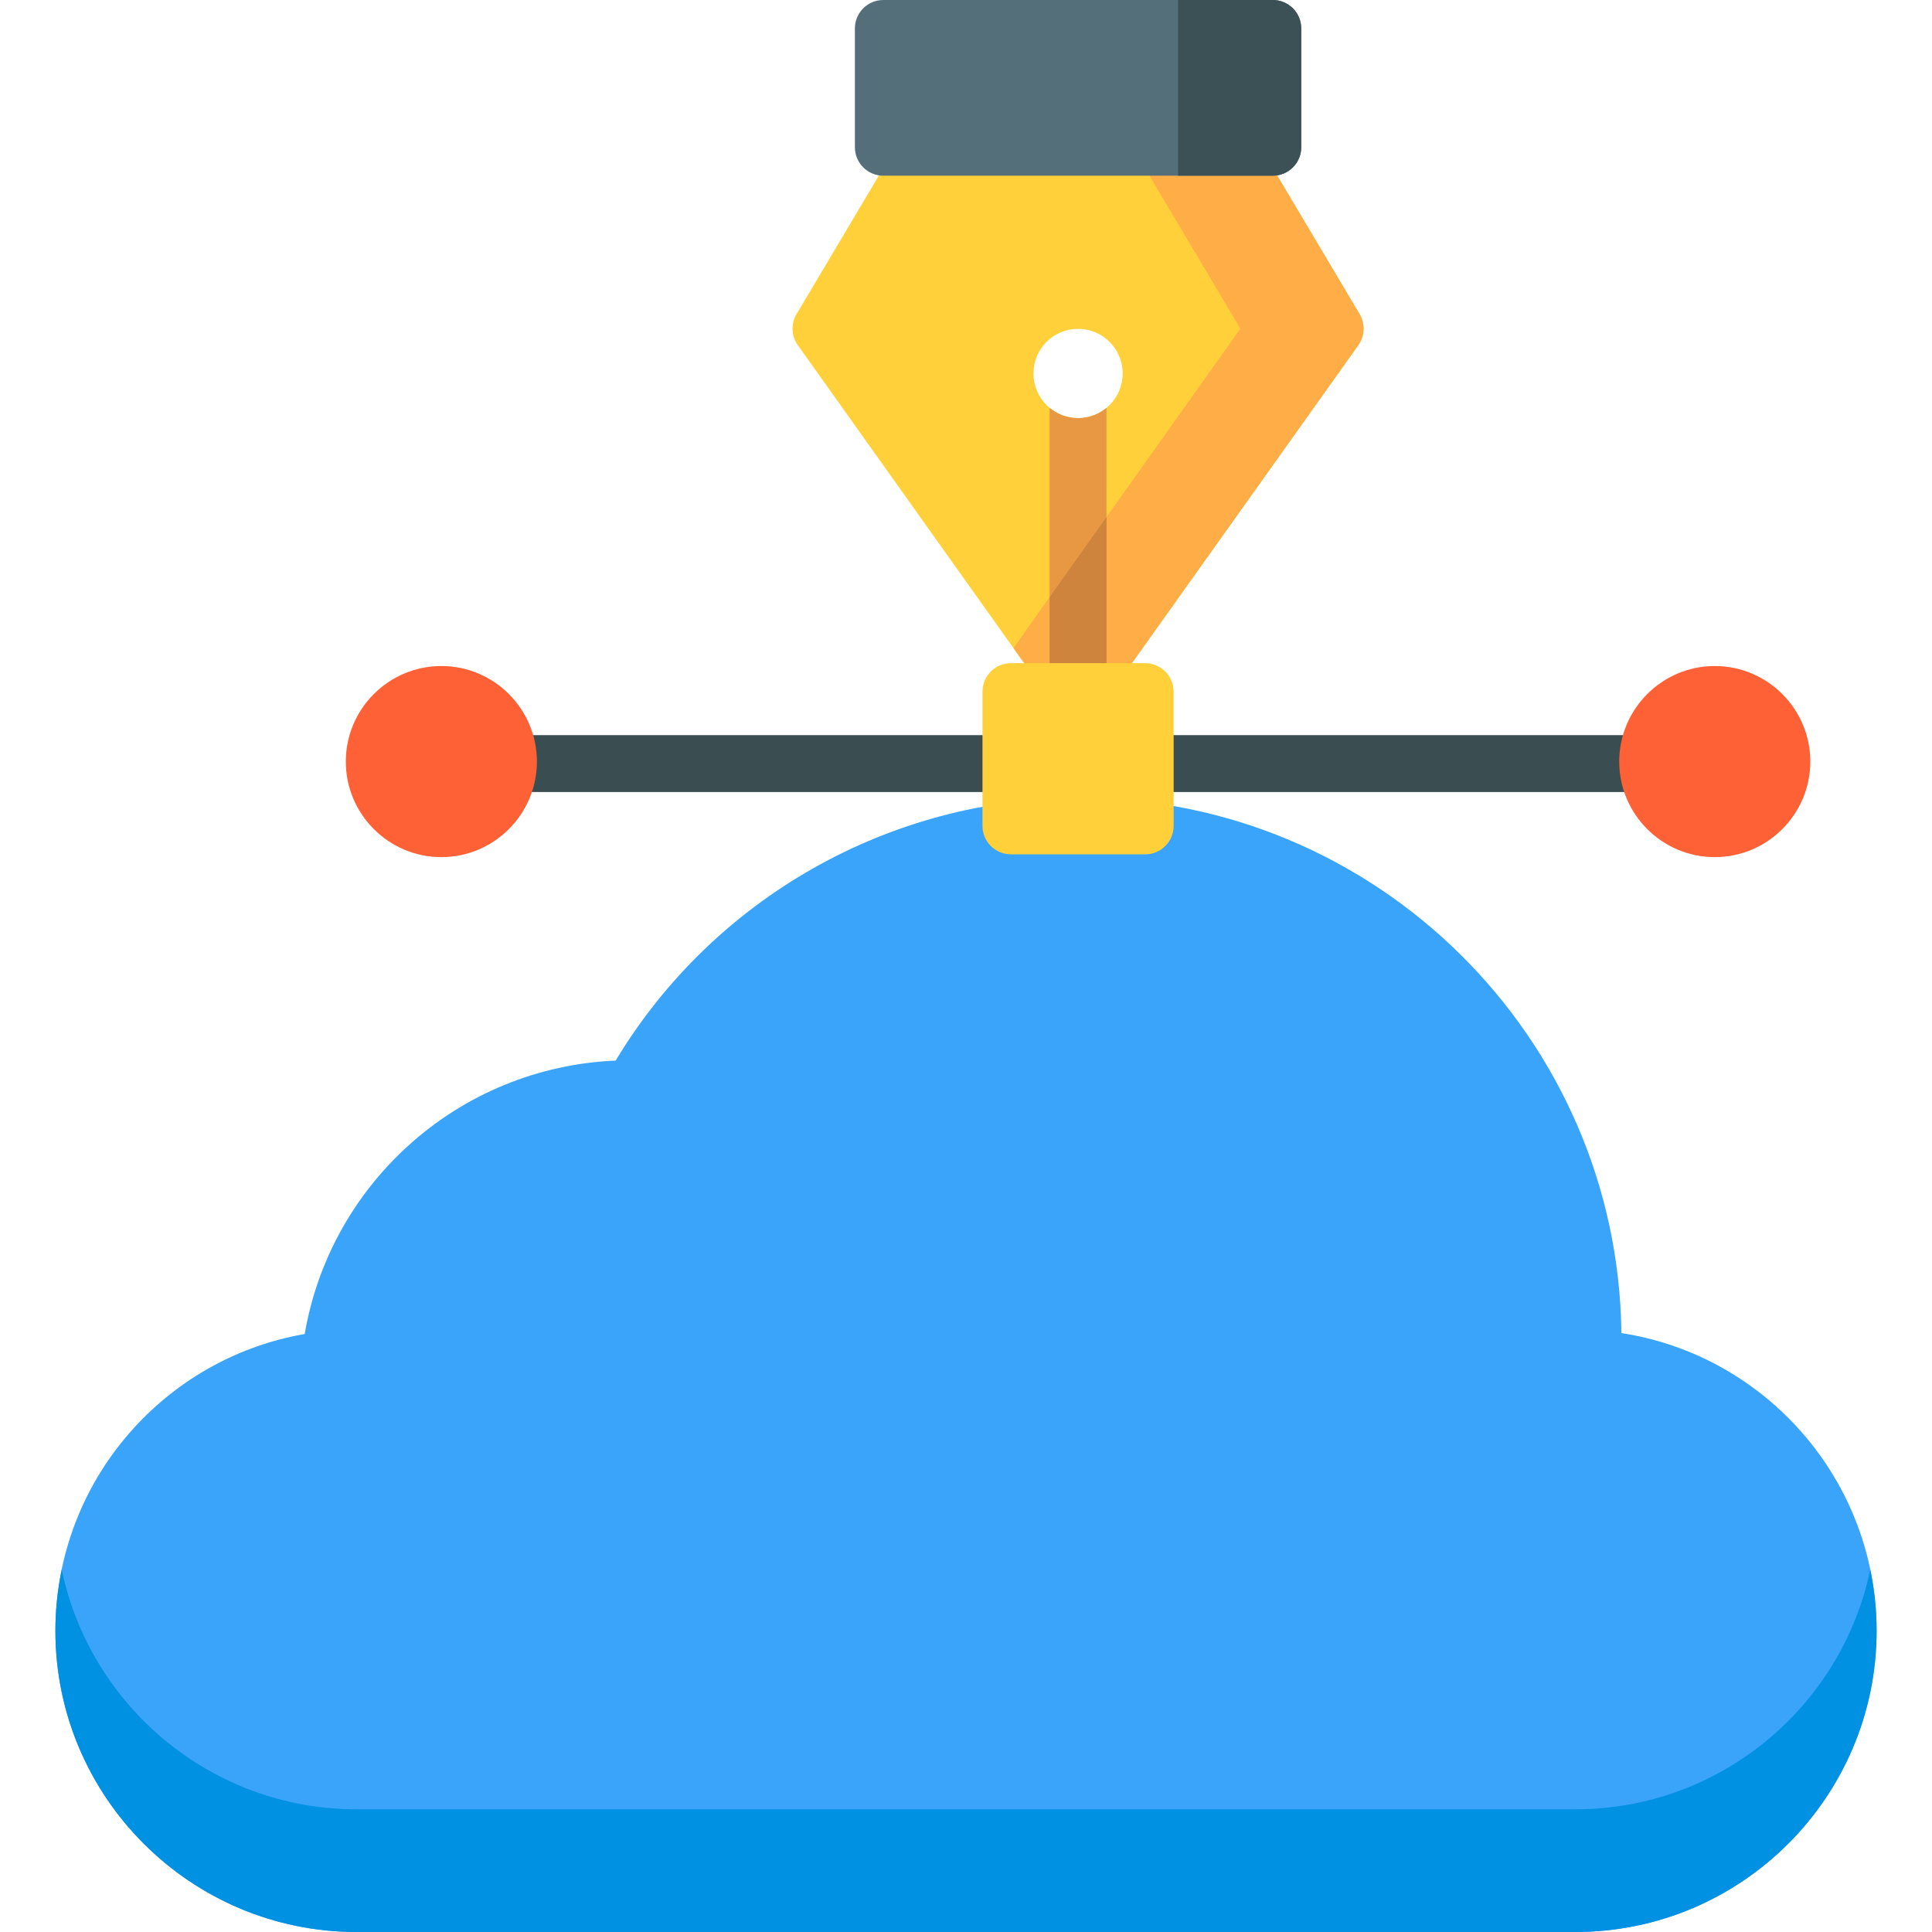 <?xml version="1.0" encoding="iso-8859-1"?>
<!-- Generator: Adobe Illustrator 19.0.0, SVG Export Plug-In . SVG Version: 6.00 Build 0)  -->
<svg version="1.1" id="Capa_1" xmlns="http://www.w3.org/2000/svg" xmlns:xlink="http://www.w3.org/1999/xlink" x="0px" y="0px"
	 viewBox="0 0 512.001 512.001" style="enable-background:new 0 0 512.001 512.001;" xml:space="preserve">
<g>
	<path style="fill:#3A4D51;" d="M267.905,209.888H134.749c-4.163,0-7.536-3.374-7.536-7.536c0-4.162,3.373-7.536,7.536-7.536
		h133.156c4.163,0,7.536,3.374,7.536,7.536C275.441,206.514,272.068,209.888,267.905,209.888z"/>
	<path style="fill:#3A4D51;" d="M436.647,209.888H303.492c-4.163,0-7.536-3.374-7.536-7.536c0-4.162,3.373-7.536,7.536-7.536
		h133.155c4.163,0,7.536,3.374,7.536,7.536C444.183,206.514,440.81,209.888,436.647,209.888z"/>
</g>
<path style="fill:#FFD039;" d="M360.309,83.251l-28.572-48.082c-1.358-2.285-3.82-3.685-6.478-3.685h-79.122
	c-2.659,0-5.12,1.401-6.478,3.685l-28.571,48.082c-1.525,2.566-1.392,5.789,0.339,8.22l68.132,95.702
	c1.413,1.986,3.7,3.165,6.138,3.165c2.438,0,4.725-1.18,6.138-3.165l68.132-95.702C361.701,89.04,361.833,85.817,360.309,83.251z
	 M273.875,98.973c0-6.53,5.294-11.823,11.824-11.823c6.53,0,11.824,5.293,11.824,11.823s-5.294,11.824-11.824,11.824
	C279.168,110.796,273.875,105.503,273.875,98.973z"/>
<path style="fill:#FFAE47;" d="M279.56,187.174c1.413,1.986,3.7,3.165,6.138,3.165c2.438,0,4.725-1.18,6.138-3.165l68.132-95.702
	c1.731-2.431,1.864-5.655,0.34-8.22L331.736,35.17c-1.358-2.285-3.82-3.685-6.478-3.685h-29.597l33.05,55.617l-60.14,84.64
	L279.56,187.174z"/>
<path style="fill:#39A4FA;" d="M429.688,353.282c-0.902-78.362-64.928-141.827-143.499-141.827
	c-50.39,0-97.132,26.564-123.037,69.617c-20.436,0.858-39.862,8.817-55.053,22.629c-14.504,13.188-24.08,30.705-27.352,49.828
	c-17.34,3.017-33.218,11.703-45.212,24.842c-13.446,14.731-20.852,33.837-20.852,53.798c0,44.019,35.812,79.831,79.832,79.831
	h322.972c44.019,0,79.832-35.812,79.832-79.832C497.318,392.546,468.145,359.19,429.688,353.282z"/>
<path style="fill:#0091E2;" d="M417.487,479.491H94.514c-38.437,0-70.612-27.308-78.156-63.539
	c-1.095,5.294-1.676,10.721-1.676,16.218c0,44.019,35.812,79.831,79.832,79.831h322.972c44.019,0,79.832-35.812,79.832-79.832
	c0-5.546-0.591-10.963-1.68-16.204C488.091,452.19,455.919,479.491,417.487,479.491z"/>
<path style="fill:#E89842;" d="M286.771,190.253c0.209-0.03,0.416-0.065,0.62-0.113c0.079-0.018,0.158-0.04,0.237-0.061
	c0.198-0.052,0.394-0.113,0.586-0.181c0.073-0.026,0.147-0.051,0.218-0.079c0.203-0.079,0.402-0.168,0.597-0.264
	c0.054-0.027,0.111-0.051,0.165-0.079c0.489-0.256,0.949-0.567,1.373-0.926c0.063-0.053,0.122-0.111,0.183-0.166
	c0.145-0.131,0.285-0.266,0.419-0.408c0.063-0.067,0.126-0.136,0.186-0.205c0.135-0.153,0.262-0.312,0.385-0.476
	c0.934-1.255,1.494-2.805,1.494-4.49v-74.72c-2.046,1.694-4.671,2.713-7.536,2.713c-2.865,0-5.49-1.019-7.536-2.714v74.72
	c0,1.685,0.56,3.235,1.494,4.49c0.123,0.165,0.25,0.324,0.384,0.476c0.061,0.069,0.124,0.139,0.187,0.206
	c0.134,0.142,0.273,0.276,0.417,0.406c0.062,0.056,0.122,0.115,0.185,0.168c0.423,0.359,0.882,0.668,1.37,0.924
	c0.056,0.029,0.115,0.054,0.171,0.082c0.193,0.095,0.389,0.183,0.59,0.261c0.073,0.029,0.149,0.055,0.223,0.081
	c0.191,0.067,0.385,0.127,0.581,0.179c0.079,0.021,0.16,0.043,0.24,0.062c0.203,0.046,0.41,0.082,0.617,0.113
	c0.074,0.011,0.148,0.025,0.223,0.034c0.281,0.032,0.566,0.051,0.852,0.051s0.571-0.019,0.852-0.051
	C286.625,190.279,286.698,190.264,286.771,190.253z"/>
<path style="fill:#CE843C;" d="M286.771,190.253c0.209-0.03,0.416-0.065,0.62-0.113c0.079-0.018,0.158-0.04,0.237-0.061
	c0.036-0.01,0.07-0.023,0.106-0.033c0.162-0.045,0.323-0.092,0.48-0.148c0.073-0.026,0.147-0.051,0.218-0.079
	c0.041-0.016,0.079-0.036,0.121-0.053c0.161-0.066,0.32-0.135,0.477-0.211c0.054-0.027,0.111-0.051,0.165-0.079
	c0.489-0.256,0.949-0.567,1.373-0.926c0.063-0.053,0.122-0.111,0.183-0.166c0.066-0.06,0.128-0.125,0.192-0.187
	c0.076-0.073,0.155-0.145,0.228-0.222c0.063-0.067,0.126-0.136,0.186-0.205c0.135-0.153,0.262-0.312,0.385-0.477
	c0.934-1.255,1.494-2.805,1.494-4.49v-45.769l-15.071,21.211v24.558c0,1.685,0.56,3.235,1.494,4.49
	c0.043,0.058,0.091,0.113,0.137,0.169c0.081,0.103,0.161,0.209,0.248,0.307c0.061,0.069,0.124,0.139,0.187,0.206
	c0.134,0.142,0.273,0.276,0.417,0.406c0.062,0.056,0.122,0.115,0.185,0.168c0.423,0.359,0.882,0.668,1.37,0.924
	c0.056,0.029,0.115,0.054,0.171,0.082c0.193,0.095,0.389,0.183,0.59,0.261c0.073,0.029,0.149,0.055,0.223,0.081
	c0.02,0.007,0.04,0.012,0.06,0.019c0.172,0.059,0.345,0.114,0.52,0.161c0.079,0.021,0.159,0.043,0.24,0.061
	c0.116,0.027,0.234,0.043,0.352,0.064c0.088,0.015,0.177,0.035,0.266,0.048c0.074,0.011,0.148,0.025,0.222,0.034
	c0.281,0.032,0.566,0.051,0.852,0.051c0.286,0,0.571-0.019,0.852-0.051C286.625,190.279,286.698,190.264,286.771,190.253z"/>
<path style="fill:#546F7A;" d="M337.305,0H234.093c-4.163,0-7.536,3.374-7.536,7.536v31.49c0,4.162,3.373,7.536,7.536,7.536h103.213
	c4.162,0,7.536-3.374,7.536-7.536V7.536C344.84,3.374,341.467,0,337.305,0z"/>
<path style="fill:#3C5156;" d="M337.305,0h-25.118v46.561h25.118c4.162,0,7.536-3.374,7.536-7.536V7.536
	C344.84,3.374,341.467,0,337.305,0z"/>
<path style="fill:#FFD039;" d="M303.492,175.751h-35.587c-4.163,0-7.536,3.374-7.536,7.536v35.587c0,4.162,3.373,7.536,7.536,7.536
	h35.587c4.163,0,7.536-3.374,7.536-7.536v-35.587C311.028,179.125,307.655,175.751,303.492,175.751z"/>
<g>
	<path style="fill:#FF6137;" d="M116.964,176.504c-13.962,0-25.32,11.359-25.32,25.321c0,13.962,11.36,25.32,25.32,25.32
		s25.32-11.359,25.32-25.32C142.285,187.863,130.925,176.504,116.964,176.504z"/>
	<path style="fill:#FF6137;" d="M454.434,176.504c-13.962,0-25.321,11.359-25.321,25.321c0,13.962,11.36,25.32,25.321,25.32
		s25.32-11.359,25.32-25.32C479.754,187.863,468.395,176.504,454.434,176.504z"/>
</g>
<g>
</g>
<g>
</g>
<g>
</g>
<g>
</g>
<g>
</g>
<g>
</g>
<g>
</g>
<g>
</g>
<g>
</g>
<g>
</g>
<g>
</g>
<g>
</g>
<g>
</g>
<g>
</g>
<g>
</g>
</svg>

